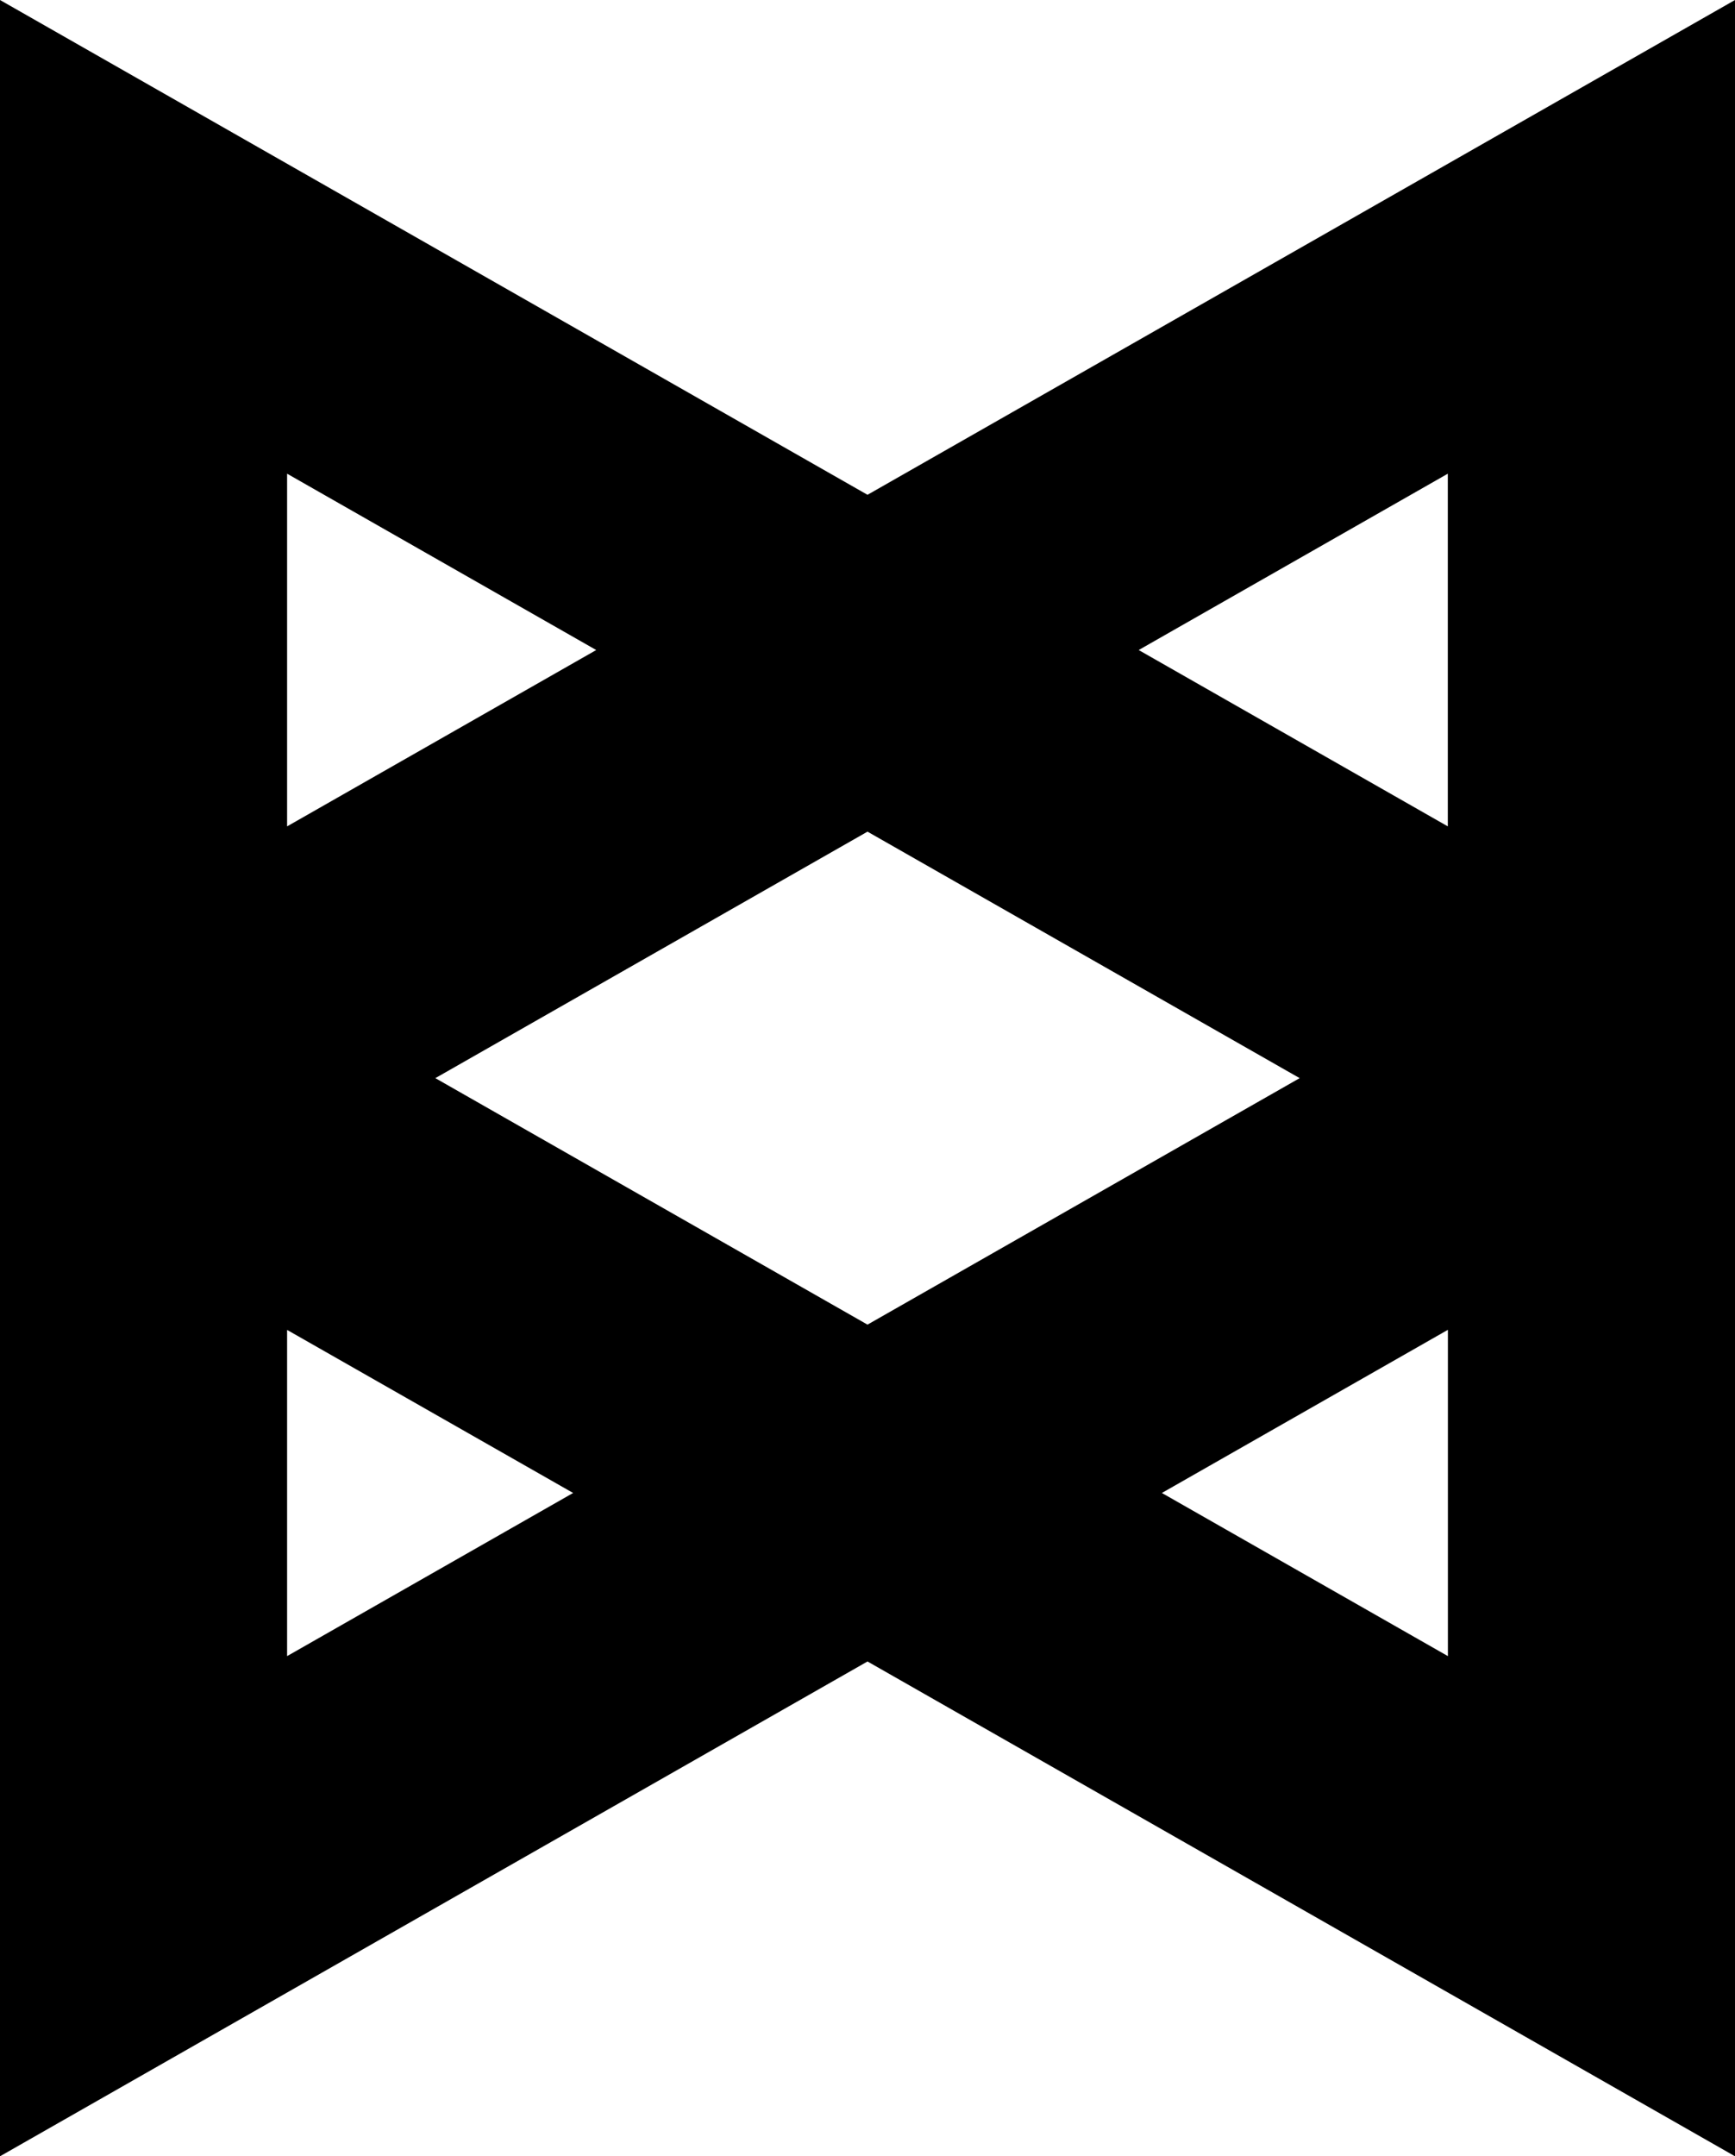 <svg xmlns="http://www.w3.org/2000/svg" viewBox="0 0 19.078 23.698"><path d="M9.539 5.438L0 0v23.698l9.539-5.438 9.539 5.438V0L9.539 5.438zm-4.752 6.411L9.539 9.14l4.752 2.709-4.752 2.709-4.752-2.709zm-1.63-6.643l3.399 1.938-3.399 1.938V5.206zm0 9.41l3.145 1.792-3.145 1.793v-3.585zm12.764 3.585l-3.145-1.793 3.145-1.793V18.2zm-3.4-11.057l3.399-1.938v3.876l-3.399-1.938z"/></svg>